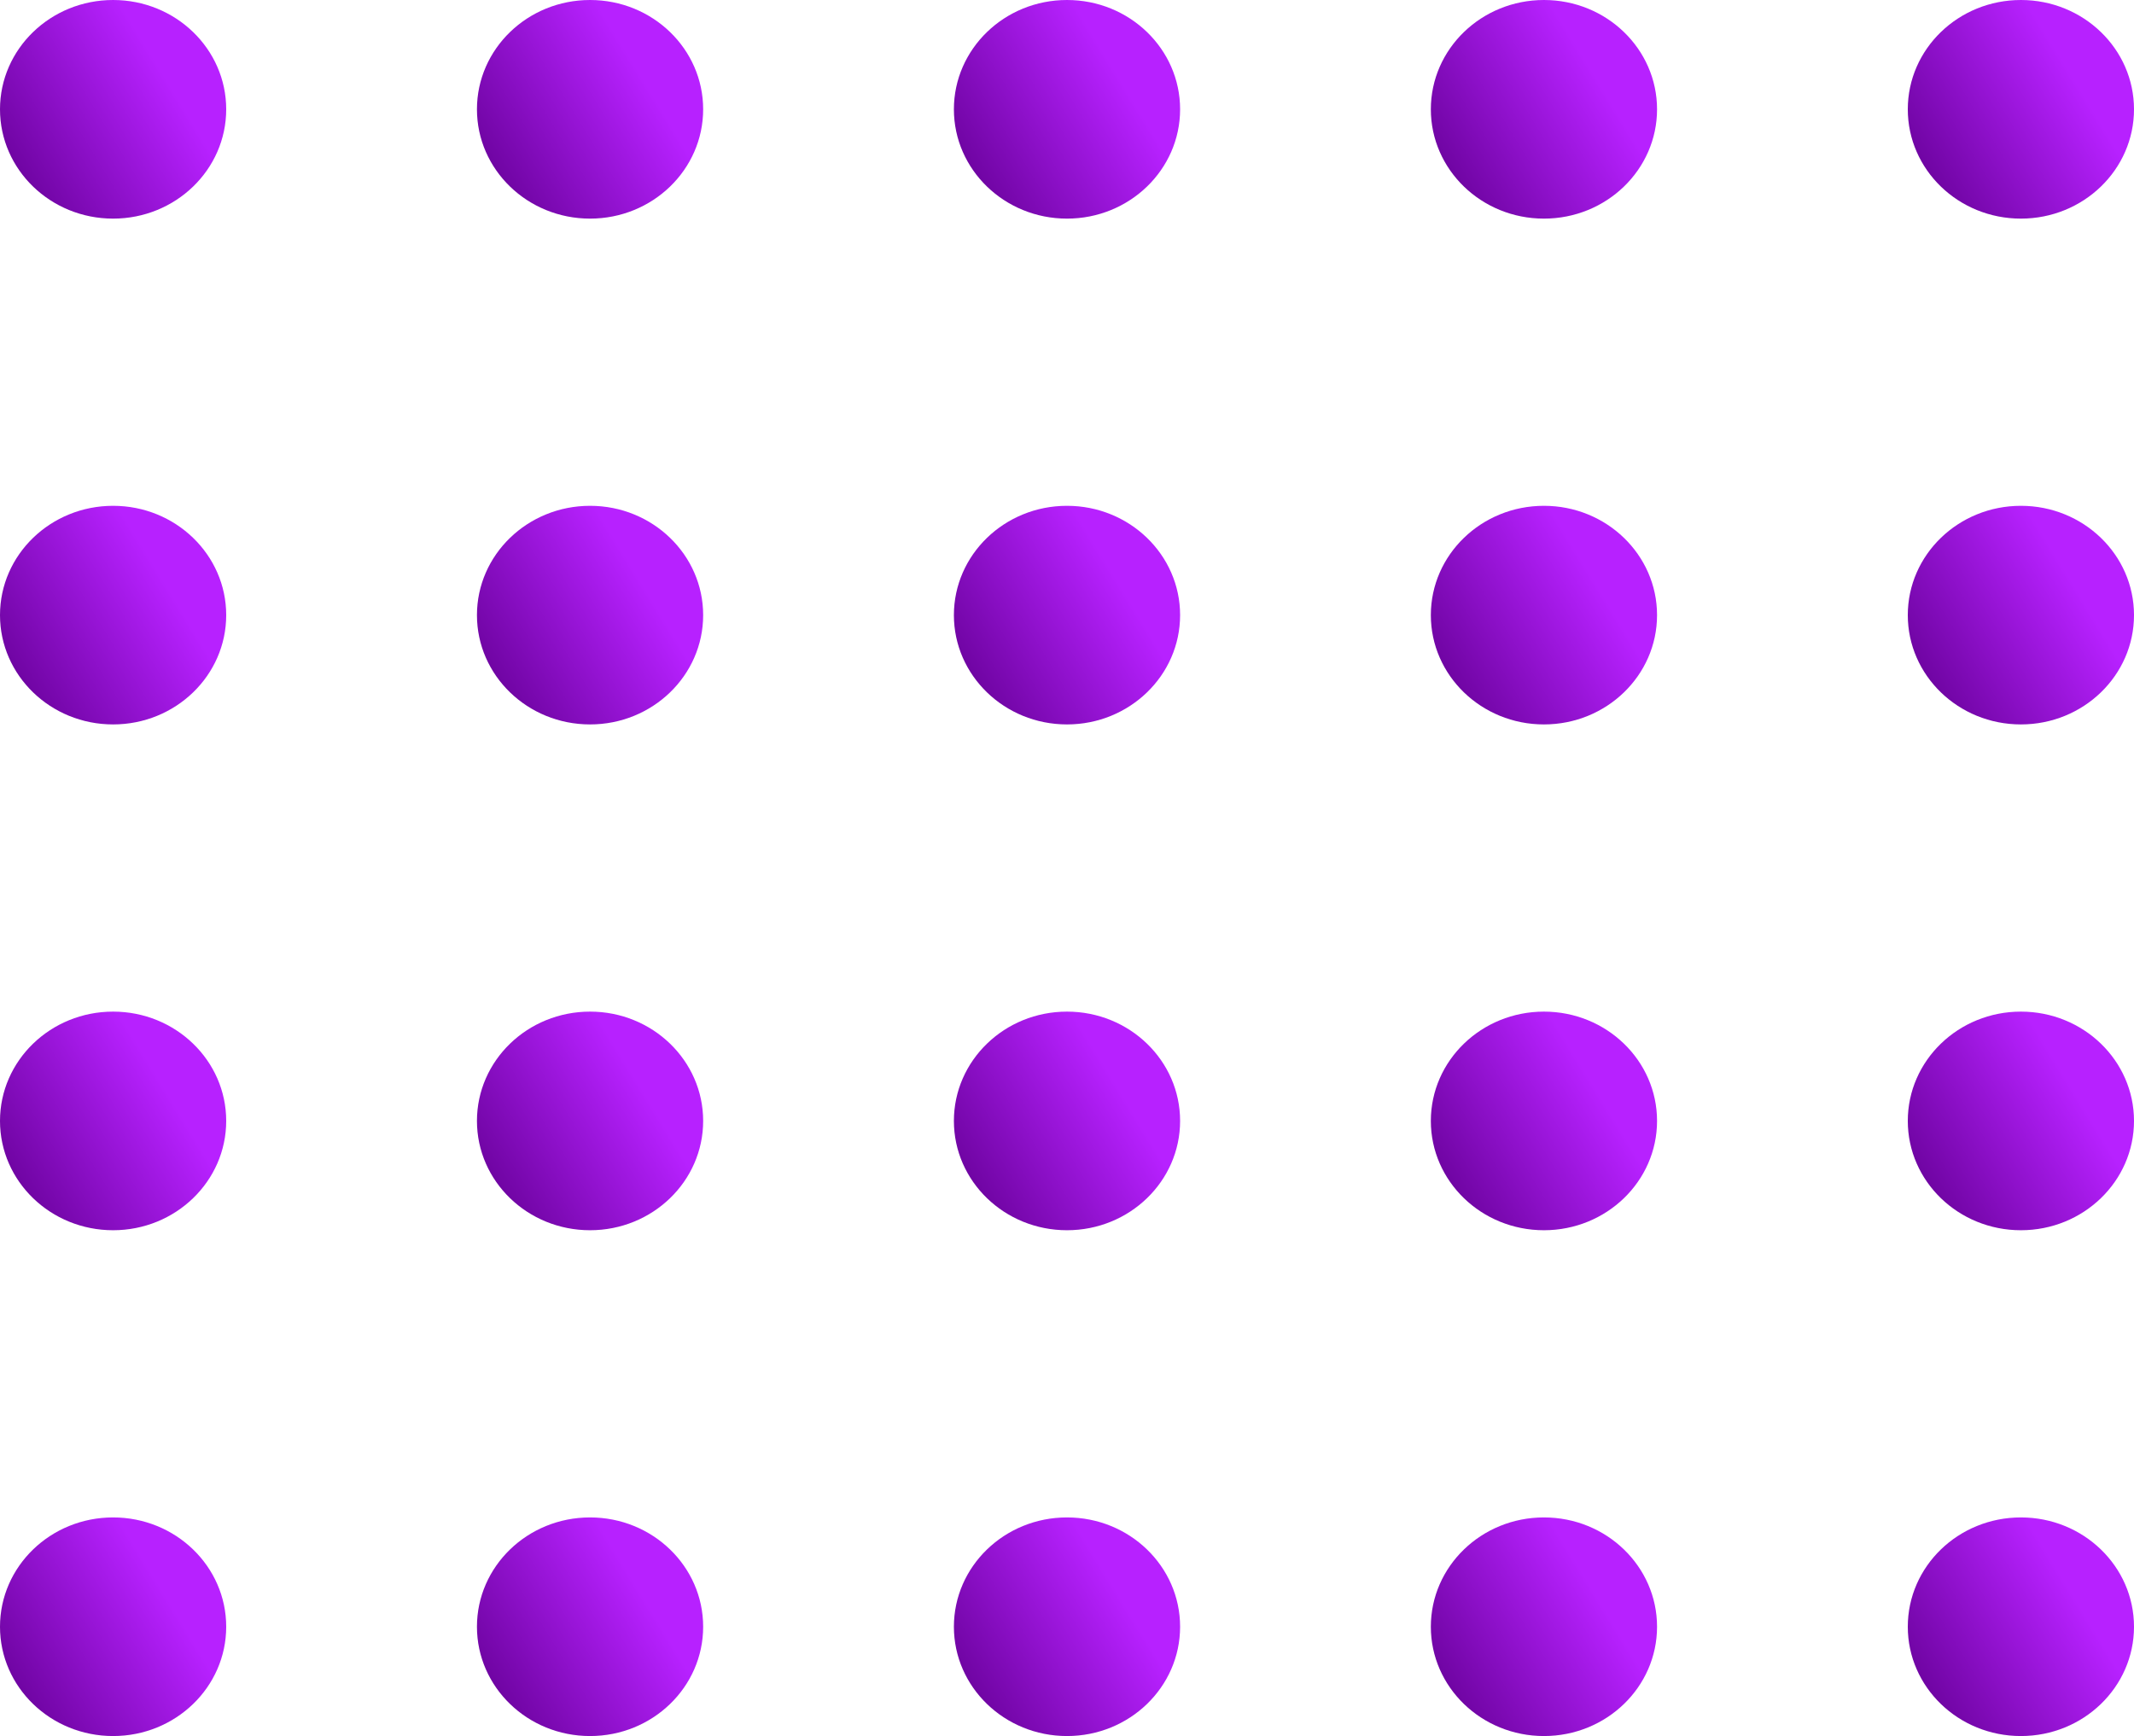 <svg width="279" height="227" viewBox="0 0 279 227" fill="none" xmlns="http://www.w3.org/2000/svg">
<ellipse cx="14.787" cy="14.293" rx="14.787" ry="14.293" fill="url(#paint0_linear_19_6)"/>
<ellipse cx="14.787" cy="80.431" rx="14.787" ry="14.293" fill="url(#paint1_linear_19_6)"/>
<ellipse cx="14.787" cy="146.569" rx="14.787" ry="14.293" fill="url(#paint2_linear_19_6)"/>
<ellipse cx="14.787" cy="212.707" rx="14.787" ry="14.293" fill="url(#paint3_linear_19_6)"/>
<ellipse cx="77.144" cy="14.293" rx="14.787" ry="14.293" fill="url(#paint4_linear_19_6)"/>
<ellipse cx="77.144" cy="80.431" rx="14.787" ry="14.293" fill="url(#paint5_linear_19_6)"/>
<ellipse cx="77.144" cy="146.569" rx="14.787" ry="14.293" fill="url(#paint6_linear_19_6)"/>
<ellipse cx="77.144" cy="212.707" rx="14.787" ry="14.293" fill="url(#paint7_linear_19_6)"/>
<ellipse cx="139.5" cy="14.293" rx="14.787" ry="14.293" fill="url(#paint8_linear_19_6)"/>
<ellipse cx="139.5" cy="80.431" rx="14.787" ry="14.293" fill="url(#paint9_linear_19_6)"/>
<ellipse cx="139.5" cy="146.569" rx="14.787" ry="14.293" fill="url(#paint10_linear_19_6)"/>
<ellipse cx="139.5" cy="212.707" rx="14.787" ry="14.293" fill="url(#paint11_linear_19_6)"/>
<ellipse cx="201.856" cy="14.293" rx="14.787" ry="14.293" fill="url(#paint12_linear_19_6)"/>
<ellipse cx="201.856" cy="80.431" rx="14.787" ry="14.293" fill="url(#paint13_linear_19_6)"/>
<ellipse cx="201.856" cy="146.569" rx="14.787" ry="14.293" fill="url(#paint14_linear_19_6)"/>
<ellipse cx="201.856" cy="212.707" rx="14.787" ry="14.293" fill="url(#paint15_linear_19_6)"/>
<ellipse cx="264.213" cy="14.293" rx="14.787" ry="14.293" fill="url(#paint16_linear_19_6)"/>
<ellipse cx="264.213" cy="80.431" rx="14.787" ry="14.293" fill="url(#paint17_linear_19_6)"/>
<ellipse cx="264.213" cy="146.569" rx="14.787" ry="14.293" fill="url(#paint18_linear_19_6)"/>
<ellipse cx="264.213" cy="212.707" rx="14.787" ry="14.293" fill="url(#paint19_linear_19_6)"/>
<defs>
<linearGradient id="paint0_linear_19_6" x1="20.969" y1="9.052" x2="-1.562" y2="22.831" gradientUnits="userSpaceOnUse">
<stop stop-color="#B721FF"/>
<stop offset="1" stop-color="#640094"/>
</linearGradient>
<linearGradient id="paint1_linear_19_6" x1="20.969" y1="75.19" x2="-1.562" y2="88.969" gradientUnits="userSpaceOnUse">
<stop stop-color="#B721FF"/>
<stop offset="1" stop-color="#640094"/>
</linearGradient>
<linearGradient id="paint2_linear_19_6" x1="20.969" y1="141.328" x2="-1.562" y2="155.108" gradientUnits="userSpaceOnUse">
<stop stop-color="#B721FF"/>
<stop offset="1" stop-color="#640094"/>
</linearGradient>
<linearGradient id="paint3_linear_19_6" x1="20.969" y1="207.466" x2="-1.562" y2="221.246" gradientUnits="userSpaceOnUse">
<stop stop-color="#B721FF"/>
<stop offset="1" stop-color="#640094"/>
</linearGradient>
<linearGradient id="paint4_linear_19_6" x1="83.325" y1="9.052" x2="60.794" y2="22.831" gradientUnits="userSpaceOnUse">
<stop stop-color="#B721FF"/>
<stop offset="1" stop-color="#640094"/>
</linearGradient>
<linearGradient id="paint5_linear_19_6" x1="83.325" y1="75.19" x2="60.794" y2="88.969" gradientUnits="userSpaceOnUse">
<stop stop-color="#B721FF"/>
<stop offset="1" stop-color="#640094"/>
</linearGradient>
<linearGradient id="paint6_linear_19_6" x1="83.325" y1="141.328" x2="60.794" y2="155.108" gradientUnits="userSpaceOnUse">
<stop stop-color="#B721FF"/>
<stop offset="1" stop-color="#640094"/>
</linearGradient>
<linearGradient id="paint7_linear_19_6" x1="83.325" y1="207.466" x2="60.794" y2="221.246" gradientUnits="userSpaceOnUse">
<stop stop-color="#B721FF"/>
<stop offset="1" stop-color="#640094"/>
</linearGradient>
<linearGradient id="paint8_linear_19_6" x1="145.681" y1="9.052" x2="123.151" y2="22.831" gradientUnits="userSpaceOnUse">
<stop stop-color="#B721FF"/>
<stop offset="1" stop-color="#640094"/>
</linearGradient>
<linearGradient id="paint9_linear_19_6" x1="145.681" y1="75.19" x2="123.151" y2="88.969" gradientUnits="userSpaceOnUse">
<stop stop-color="#B721FF"/>
<stop offset="1" stop-color="#640094"/>
</linearGradient>
<linearGradient id="paint10_linear_19_6" x1="145.681" y1="141.328" x2="123.151" y2="155.108" gradientUnits="userSpaceOnUse">
<stop stop-color="#B721FF"/>
<stop offset="1" stop-color="#640094"/>
</linearGradient>
<linearGradient id="paint11_linear_19_6" x1="145.681" y1="207.466" x2="123.151" y2="221.246" gradientUnits="userSpaceOnUse">
<stop stop-color="#B721FF"/>
<stop offset="1" stop-color="#640094"/>
</linearGradient>
<linearGradient id="paint12_linear_19_6" x1="208.038" y1="9.052" x2="185.507" y2="22.831" gradientUnits="userSpaceOnUse">
<stop stop-color="#B721FF"/>
<stop offset="1" stop-color="#640094"/>
</linearGradient>
<linearGradient id="paint13_linear_19_6" x1="208.038" y1="75.19" x2="185.507" y2="88.969" gradientUnits="userSpaceOnUse">
<stop stop-color="#B721FF"/>
<stop offset="1" stop-color="#640094"/>
</linearGradient>
<linearGradient id="paint14_linear_19_6" x1="208.038" y1="141.328" x2="185.507" y2="155.108" gradientUnits="userSpaceOnUse">
<stop stop-color="#B721FF"/>
<stop offset="1" stop-color="#640094"/>
</linearGradient>
<linearGradient id="paint15_linear_19_6" x1="208.038" y1="207.466" x2="185.507" y2="221.246" gradientUnits="userSpaceOnUse">
<stop stop-color="#B721FF"/>
<stop offset="1" stop-color="#640094"/>
</linearGradient>
<linearGradient id="paint16_linear_19_6" x1="270.394" y1="9.052" x2="247.863" y2="22.831" gradientUnits="userSpaceOnUse">
<stop stop-color="#B721FF"/>
<stop offset="1" stop-color="#640094"/>
</linearGradient>
<linearGradient id="paint17_linear_19_6" x1="270.394" y1="75.19" x2="247.863" y2="88.969" gradientUnits="userSpaceOnUse">
<stop stop-color="#B721FF"/>
<stop offset="1" stop-color="#640094"/>
</linearGradient>
<linearGradient id="paint18_linear_19_6" x1="270.394" y1="141.328" x2="247.863" y2="155.108" gradientUnits="userSpaceOnUse">
<stop stop-color="#B721FF"/>
<stop offset="1" stop-color="#640094"/>
</linearGradient>
<linearGradient id="paint19_linear_19_6" x1="270.394" y1="207.466" x2="247.863" y2="221.246" gradientUnits="userSpaceOnUse">
<stop stop-color="#B721FF"/>
<stop offset="1" stop-color="#640094"/>
</linearGradient>
</defs>
</svg>
